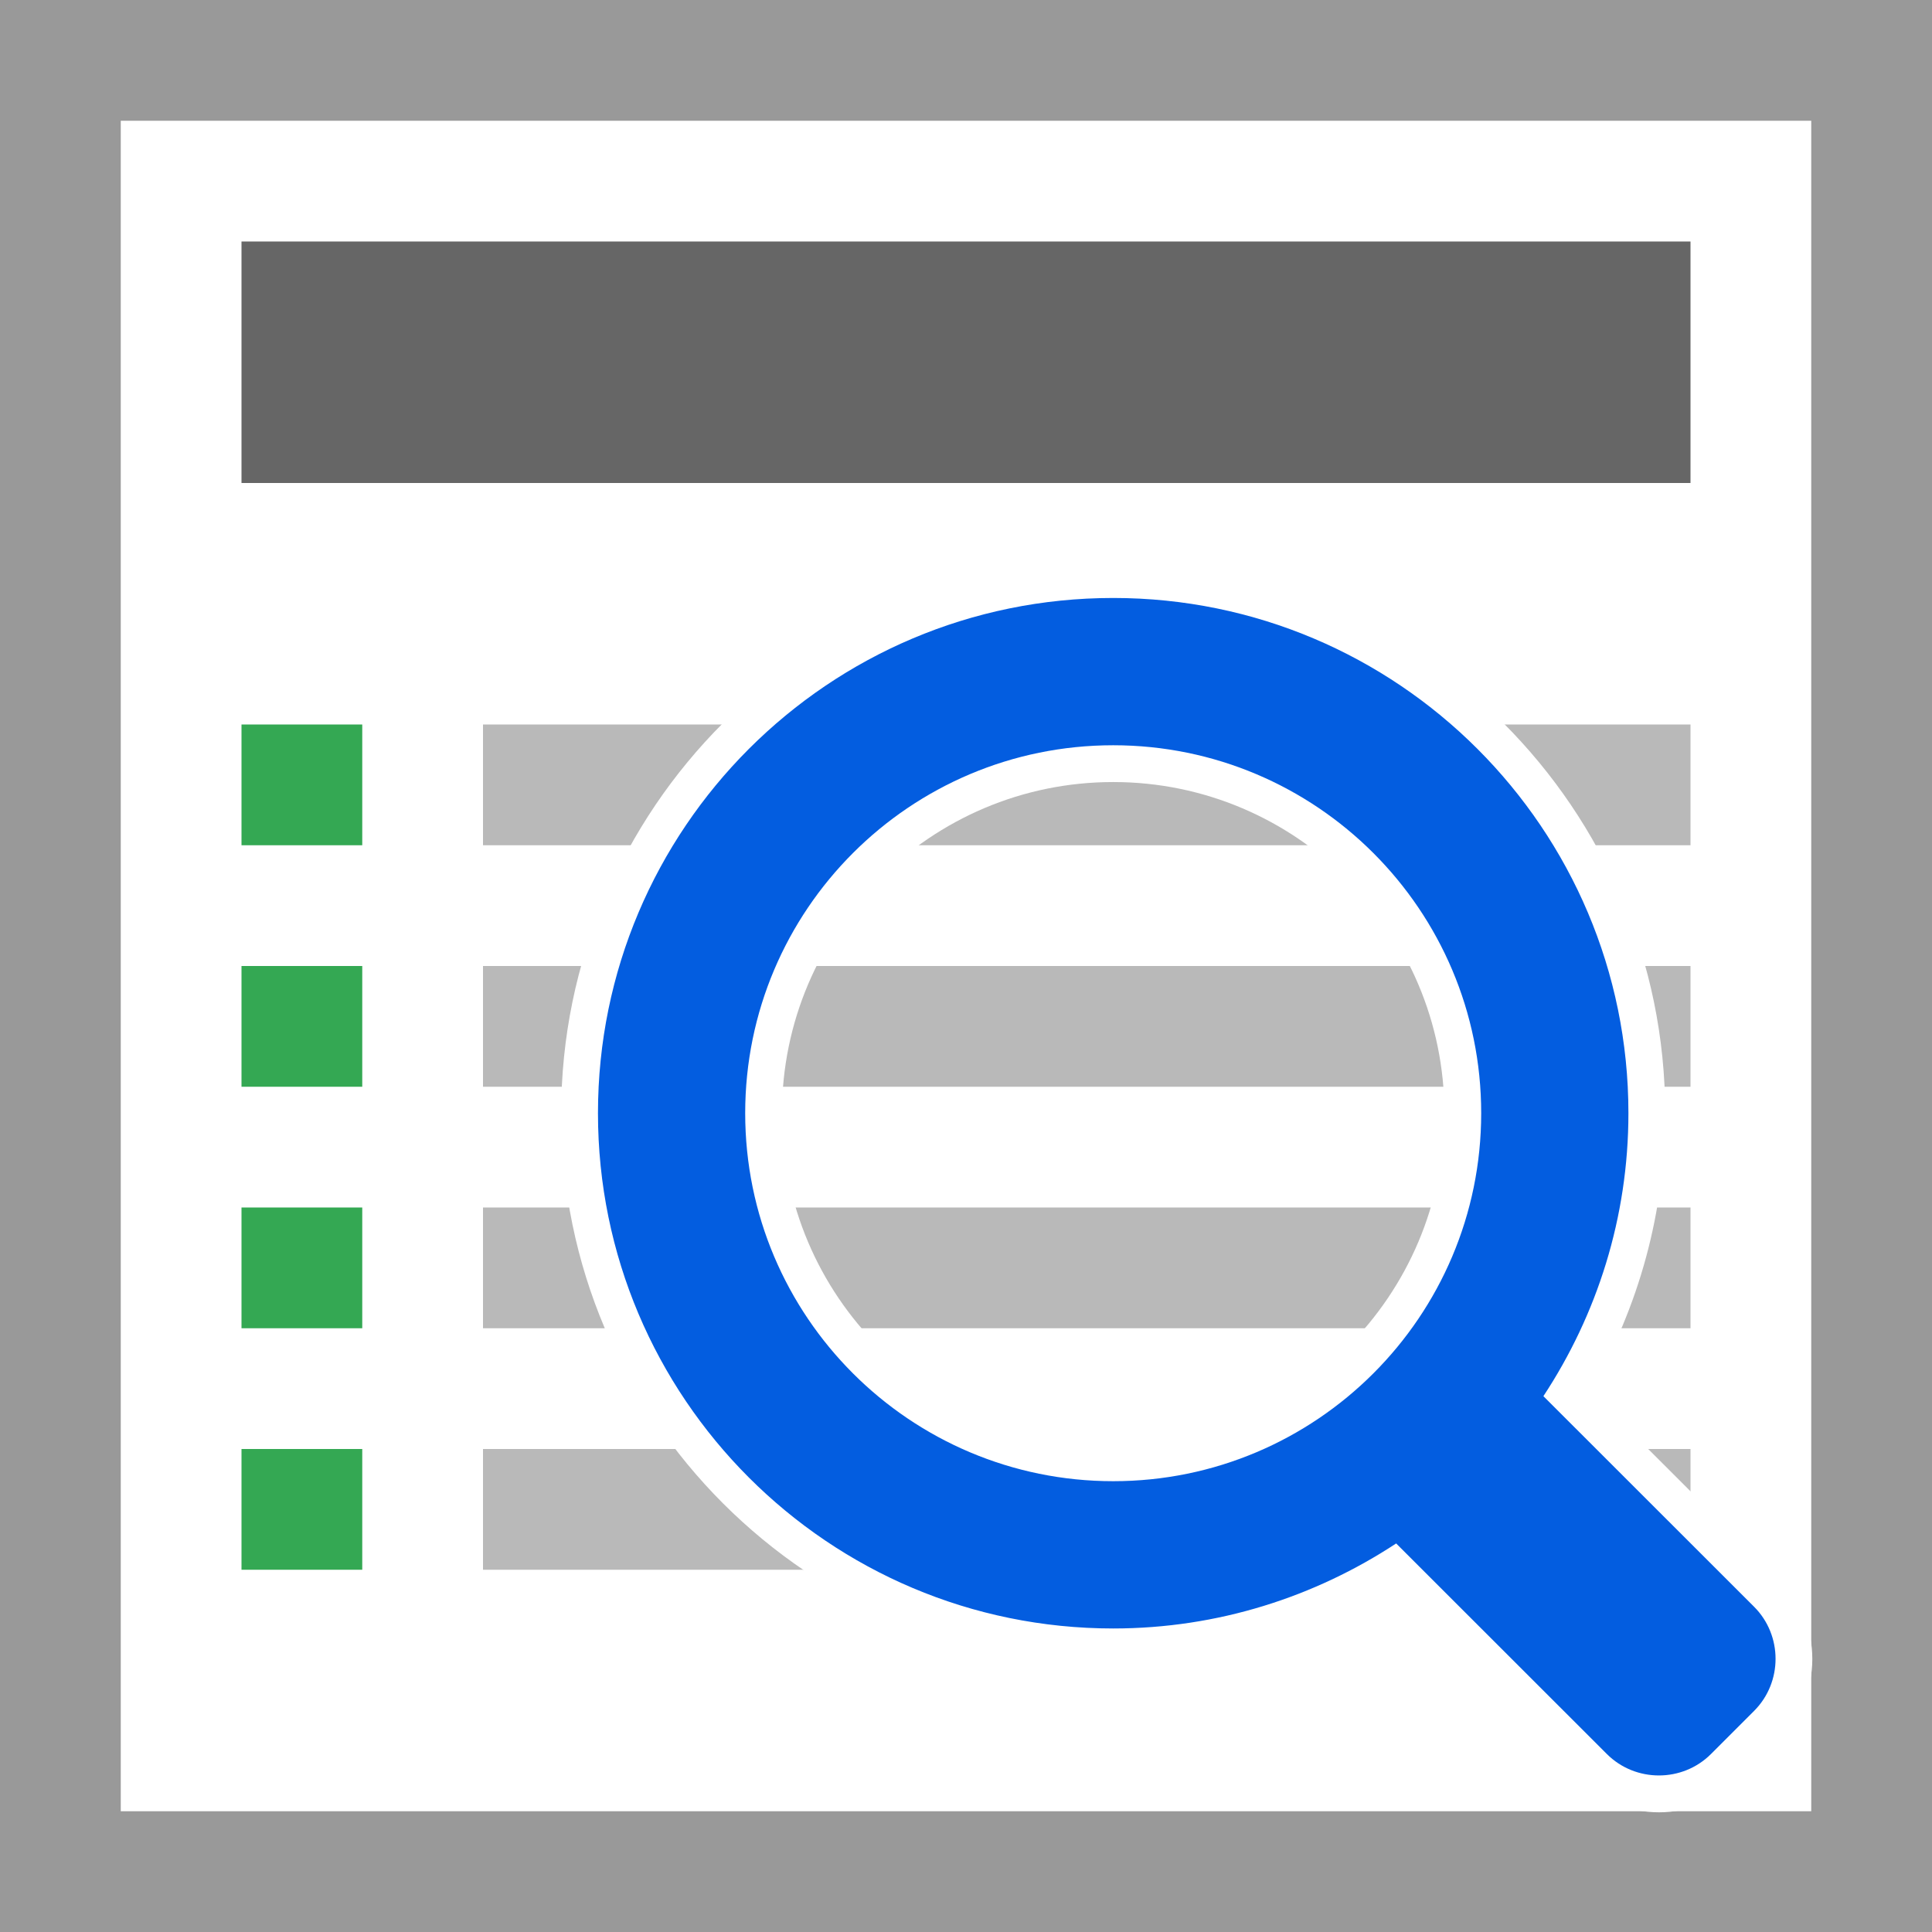 <svg xmlns="http://www.w3.org/2000/svg" width="256px" height="256px" viewBox="113.5 143.5 256 256">
<path fill="#FFFFFF" d="M113.5,143.5h256v256h-256V143.5z"/>
<path fill="#999999" d="M113.5,143.5v256h256v-256H113.5z M129.5,159.5h224v224h-224V159.5z"/>
<path fill="#B9B9B9" d="M177.5,335.5h160v16h-160V335.5z M177.5,303.5h160v16h-160V303.5z M177.5,271.5h160v16h-160V271.5z M177.5,239.5h160v16h-160V239.5z"/>
<path fill="#666666" d="M145.5,175.5h192v32h-192V175.5z"/>
<path fill="#34A853" d="M145.5,239.5h16v16h-16V239.5z M145.5,271.5h16v16h-16V271.5z M145.5,303.5h16v16h-16V303.5z M145.5,335.5 h16v16h-16V335.5z"/>
<g>
	<path fill="#FFFFFF" d="M333.32,383.641c-3.914,0-7.594-1.516-10.344-4.281l-25.188-25.172
		c-11.188,6.531-23.812,9.969-36.781,9.969c-40.336,0-73.148-32.812-73.148-73.156c0-40.328,32.812-73.141,73.148-73.141
		c40.328,0,73.141,32.812,73.141,73.141c0,12.969-3.43,25.625-9.961,36.797l25.188,25.172c2.75,2.75,4.266,6.438,4.266,10.344
		s-1.516,7.594-4.266,10.344l-5.711,5.703C340.906,382.125,337.234,383.641,333.32,383.641z M261.008,247.125
		c-24.203,0-43.891,19.688-43.891,43.875c0,24.203,19.688,43.891,43.891,43.891c24.195,0,43.883-19.688,43.883-43.891
		C304.891,266.812,285.203,247.125,261.008,247.125z"/>
	<path fill="#035DE0" d="M192.734,291c0,37.703,30.562,68.281,68.273,68.281c13.852,0,26.727-4.188,37.492-11.266l27.922,27.906
		c3.789,3.781,10,3.781,13.789,0l5.719-5.719c3.789-3.797,3.789-10,0-13.797L318.008,328.5c7.102-10.781,11.266-23.656,11.266-37.5
		c0-37.688-30.586-68.266-68.266-68.266C223.297,222.734,192.734,253.312,192.734,291z M309.766,291
		c0,26.938-21.859,48.766-48.758,48.766c-26.93,0-48.766-21.828-48.766-48.766c0-26.922,21.836-48.75,48.766-48.75
		C287.906,242.25,309.766,264.078,309.766,291z"/>
</g>
</svg>
